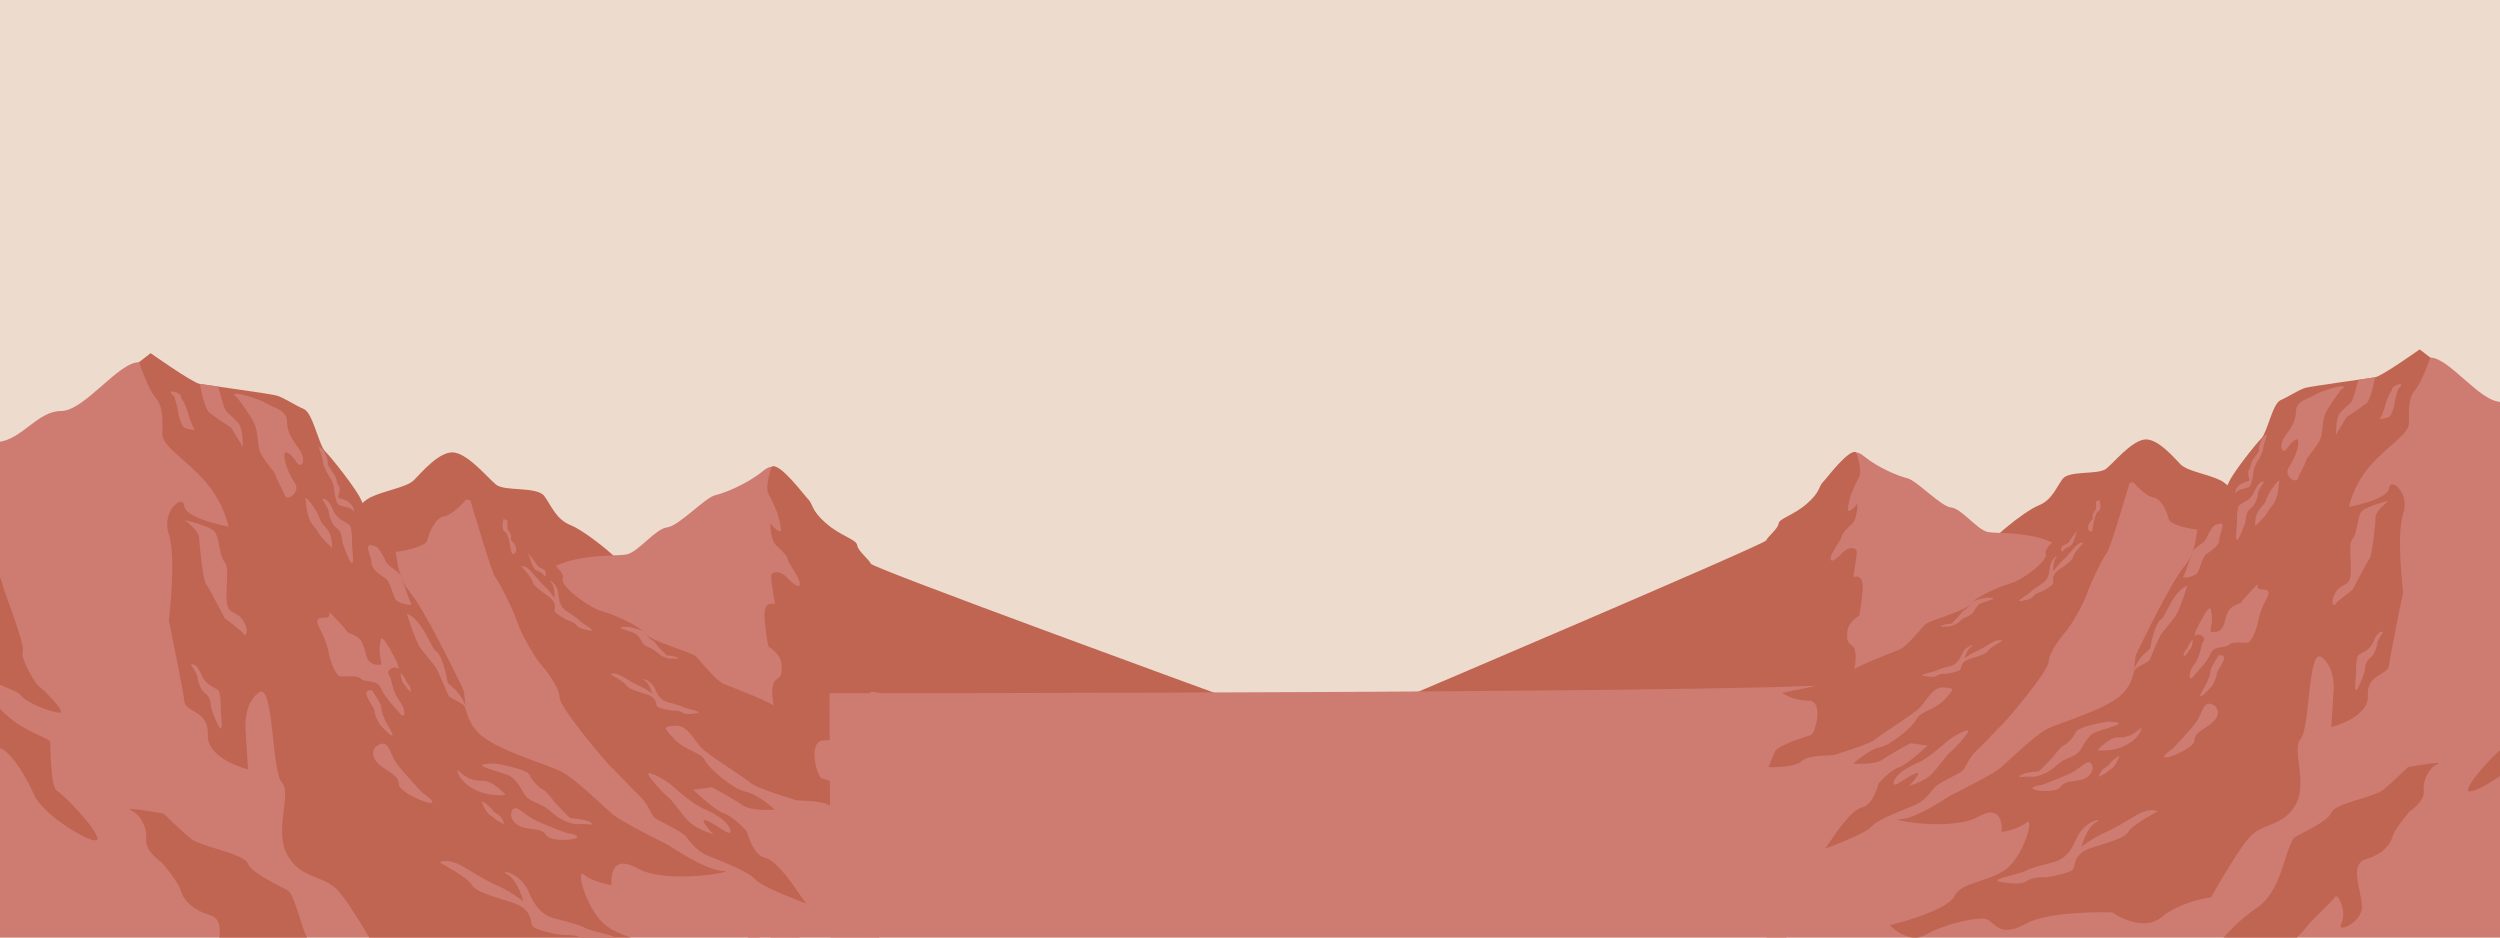 <svg width="1600" height="600" fill="none" xmlns="http://www.w3.org/2000/svg" viewBox="0 0 1600 600"><path d="M1788.76-88.69H-197.518v709.87H1788.76V-88.69z" fill="#EDDCCE"/><path fill-rule="evenodd" clip-rule="evenodd" d="M205.836 353.96s21.459-30.82 30.85-35.47c9.39-4.65 23.481-6.51 28.171-11.15 4.7-4.65 16.901-19.52 26.291-17.66 9.39 1.86 20.661 15.8 26.291 20.45 5.63 4.65 26.291.93 30.992 7.43 4.69 6.51 7.51 14.87 16.9 18.59 9.391 3.72 39.442 26.95 39.442 35.31 0 8.36-190.628 33.46-198.937-17.5z" fill="#C16553"/><path fill-rule="evenodd" clip-rule="evenodd" d="M263.826 407.11s66.501-20.9 81.461-37.35c14.96-16.45 48.438-13.33 55.918-14.98 7.48-1.64 18.275-16.44 25.755-17.27 7.48-.82 24.098-18.91 30.739-20.56 6.651-1.64 20.772-7.4 30.749-15.62 9.967-8.22 13.292 4.11 22.43 16.44 9.138 12.33 31.577 26.31 34.064 34.53 2.497 8.22 17.447 18.91 17.447 18.91l.657 140.6-299.22-104.7z" fill="#CE7C72"/><path fill-rule="evenodd" clip-rule="evenodd" d="M493.876 298.7s-4.559 12.8-2.052 17.32 5.843 12.74 5.843 12.74 2.506 8.63 2.092 10.69c-.414 2.06-5.014-2.06-6.267-4.11-1.253-2.05 0 8.22 1.668 11.51 1.668 3.29 7.935 6.99 8.774 10.69.839 3.7 7.52 11.51 7.934 15.62.415 4.11-4.174.82-8.349-3.7-4.175-4.52-10.027-4.11-10.027-.41s2.507 17.67 2.507 17.67-7.521-3.29-6.682 8.63c.839 11.92 2.507 18.49 2.507 18.49s7.935 4.52 8.349 11.51c.415 6.99-.414 7.4-3.76 9.86-3.346 2.47-3.143 17.87 3.022 25.99 6.166 8.12 63.884 20.45 63.884 20.45l-.122-25.89s-4.973-7.4-6.226-11.51c-1.254-4.11 10.785 1.44 10.785 1.44l211.845-1.43s-220.973-80.57-222.226-83.44c-1.253-2.88-8.359-8.22-8.774-11.92-.414-3.7-10.745-5.88-20.105-14.11-9.37-8.23-8.299-12.31-11.018-14.98-2.668-2.67-18.538-24.24-23.602-21.11zM67.102 364.23s-17.618 4.93-32.578-11.51c-14.96-16.45-49.136-28.48-56.606-30.13-7.48-1.64-39.391-12.21-46.871-13.03-7.48-.82-18.64-11.07-25.29-12.72-6.652-1.64-28.384-10.43-38.351-18.65-9.966-8.22-18.892 4.11-32.406 17.27-13.515 13.16-44.041 26.31-46.528 34.53-2.496 8.22-19.943-1.64-19.943-1.64l-.657 140.6 299.23-104.72z" fill="#C16553"/><path fill-rule="evenodd" clip-rule="evenodd" d="M-231.856 391.34s23.269-9.87 39.886-4.93c16.618 4.93 21.611-8.22 21.611-8.22s31.578-1.64 34.904-9.87c3.325-8.22 14.96-16.45 23.269-16.45 8.308 0 36.56-11.51 46.537-11.51 9.977 0 19.944-13.16 29.92-13.16 9.977 0 19.943-42.76 34.903-44.41 14.96-1.64 24.927-19.74 39.887-19.74s36.56-31.25 49.863-31.25c13.292 0 24.927 3.29 28.252 11.51 3.326 8.22 36.561 11.51 53.189 14.8 16.618 3.29 24.927 9.87 26.595 23.03 1.657 13.16 15.778 24.64 19.104 29.58 3.325 4.93 7.48 6.58 8.309 12.33.829 5.76 7.48 10.69 11.634 14.8 4.155 4.11 7.48 9.87 9.967 13.98 2.496 4.11 26.584-1.64 27.423-5.76.829-4.11 4.983-14.8 10.805-15.62 5.813-.82 14.122-10.69 14.122-10.69s14.121.82 16.617 11.51c2.497 10.69 21.601 11.51 22.43 19.73.829 8.22 19.114 18.91 20.772 23.84 1.658 4.93 3.326 10.69 14.96 16.44 11.635 5.76 43.202 18.09 49.853 22.2 6.651 4.11 15.789 11.51 19.944 11.51 4.154 0 16.617 15.62 16.617 15.62s35.732 13.16 39.887 20.56c4.154 7.4 63.984 7.4 63.984 7.4l-.829 185.82h-794.334l-.081-263.05z" fill="#CE7C72"/><path fill-rule="evenodd" clip-rule="evenodd" d="M88.915 231.81l7.51-5.8s26.585 18.91 31.568 19.73c4.983.82 44.435 6.17 49.004 7.4 4.569 1.23 11.625 6.17 17.447 8.63 5.812 2.47 9.552 23.02 13.706 27.13 4.155 4.11 20.348 24.66 22.845 30.82 2.486 6.17 15.364 25.48 19.518 25.89 4.155.41 1.274 21.03 11.241 32.54 9.966 11.51 30.738 55.09 34.064 61.67 3.325 6.58-.829 17.27 9.966 28.78 10.806 11.51 44.87 20.56 54.008 25.49 9.138 4.93 26.584 22.2 32.407 27.13 5.812 4.93 35.732 19.73 35.732 19.73s24.097 16.44 34.893 16.44c10.805 0-35.732 9.05-54.837-1.64-19.114-10.69-16.617 10.69-16.617 10.69s-11.635-1.64-17.447-6.58c-5.812-4.93.829 20.56 12.463 31.24 11.635 10.69 33.236 9.87 38.219 20.56 4.983 10.69 45.699 20.56 45.699 20.56s-13.292 13.98-25.756 6.58c-12.463-7.4-38.218-13.16-43.202-10.69-4.983 2.47-9.137 13.16-26.584 3.29-17.446-9.87-61.487-8.22-61.487-8.22s-20.773 14.8-34.894 3.29c-14.121-11.51-34.893-13.98-34.893-13.98s-19.114-34.53-28.252-43.58c-9.138-9.04-23.269-6.58-31.578-22.2-8.308-15.62 3.326-38.64-3.325-46.04-6.651-7.4-5.044-64.12-14.566-57.55-9.522 6.57-8.693 22.19-8.693 22.19l1.658 27.13s-26.584-6.58-25.756-22.2c.829-15.62-14.121-13.98-14.96-21.38-.828-7.4-9.966-51.8-9.966-51.8s4.983-40.29 0-55.09c-4.983-14.8 9.138-26.31 9.966-18.09.829 8.22 28.253 13.16 28.253 13.16s-2.497-13.98-14.121-27.96c-11.635-13.98-28.253-23.02-28.253-31.24 0-8.22.829-17.27-4.154-23.02-4.993-5.76-10.826-23.01-10.826-23.01z" fill="#C16553"/><path fill-rule="evenodd" clip-rule="evenodd" d="M301.013 320.15s10.968-.44 14.293 1.62c3.326 2.06 7.056 10.27 7.056 10.27l10.795 5.75s6.227 8.22 10.381 13.15c4.155 4.93 18.629 14.72 16.608 19.32-2.022 4.59 17.032 18.91 25.331 20.96 8.309 2.05 26.22 10.91 28.242 14.8 2.021 3.89 29.071 11.51 31.567 13.97 2.497 2.47 12.878 15.62 17.861 17.67 4.984 2.06 30.315 11.51 35.722 16.03 5.398 4.52 26.17 10.27 26.17 10.27l21.177 4.3s-7.47 5.56-18.68 5.56-4.569 23.43-1.658 24.25c2.911.82 23.673 7.4 25.331 11.51 1.658 4.11 4.569 11.1 4.569 11.1s-17.861.82-23.259-4.11c-5.398-4.93-21.176-3.7-23.259-4.52-2.072-.82-24.916-7.4-29.07-11.1-4.155-3.7-26.999-17.67-31.568-22.61-4.569-4.93-9.057-14.69-16.537-13.87-7.48.82-7.975.31-.91 8.12 7.056 7.81 17.447 8.63 19.934 13.97 2.496 5.34 18.689 18.91 26.169 20.14 7.48 1.23 18.69 11.51 18.69 11.51s-14.95 1.23-20.762-2.88c-5.812-4.11-19.518-11.51-19.518-11.51l-12.049 1.64s13.706 13.15 19.933 15.21c6.226 2.06 14.535 11.51 14.535 11.51s3.74 15.21 11.635 16.85c7.894 1.64 20.347 20.96 20.347 20.96l5.813 8.22s-28.243-10.27-32.811-15.62c-4.569-5.34-24.088-12.33-30.739-15.21-6.641-2.88-10.381-8.22-13.292-11.92-2.911-3.7-18.276-10.27-20.348-12.33-2.072-2.06-4.154-9.04-9.552-13.97-5.398-4.93-16.193-16.85-18.275-18.49-2.073-1.64-32.811-37.81-32.811-44.39 0-6.58-9.553-18.49-12.464-21.78-2.911-3.29-11.624-17.67-14.535-26.3-2.911-8.63-12.049-26.71-14.121-28.77-2.062-2.04-15.941-49.28-15.941-49.28zM-35.738 327.2s6.318 9.77 10.058 17.99c3.74 8.22 17.032 10.27 19.519 13.15 2.496 2.88 7.48 12.74 7.894 16.03.414 3.29 14.535 38.22 12.878 42.74-1.658 4.52 8.308 20.96 10.38 22.19 2.073 1.23 17.862 16.85 13.293 16.85-4.569 0-21.187-6.16-24.502-10.69-3.326-4.52-19.104-7.4-19.519-11.51-.414-4.11-3.325-9.86-3.325-9.86s-3.326 16.03 9.552 30c12.877 13.97 31.153 18.08 31.567 20.55.415 2.47 0 29.18 4.57 31.65 4.568 2.47 25.714 24.78 25.714 30.54 0 5.76-34.024-14.1-40.25-27.66-6.227-13.56-13.707-25.48-20.348-29.59-6.641-4.11-22.844-8.63-25.33-17.26-2.497-8.63-9.553-23.43-12.464-28.77-2.911-5.34-8.309-23.43-7.895-26.3.415-2.88 2.073-23.02-2.496-26.71-4.57-3.7-.415-8.22 0-16.03.414-7.81.414-18.49-1.658-21.78-2.072-3.29-2.588-8.95-2.588-8.95s6.247-7.81 14.95-6.58zM104.735 520.69s10.795 10.69 17.446 16.03c6.641 5.34 34.054 9.45 36.551 16.03 2.497 6.58 23.673 15.62 26.17 17.67 2.497 2.06 6.641 16.03 7.48 18.49.829 2.47 6.226 23.02 19.104 31.24 12.878 8.22 24.088 21.78 24.088 21.78l17.032 12.49h-52.33s-17.446-12.08-22.844-19.47c-5.398-7.4-19.104-18.91-21.177-22.6-2.072-3.7-8.723 10.69-4.568 18.49 4.154 7.81-14.536-.41-14.536-11.51s9.552-30-2.911-33.7c-12.463-3.7-17.447-11.1-18.69-16.03-1.243-4.93-12.049-17.67-12.049-17.67s-10.795-6.99-9.966-14.38c.829-7.39-3.326-16.03-9.552-18.91-6.247-2.88 20.752 2.05 20.752 2.05z" fill="#C16553"/><path fill-rule="evenodd" clip-rule="evenodd" d="M449.451 565.9s17.032-2.47 18.275 0c1.244 2.47 14.121 6.99 21.187 9.04 7.055 2.05 16.193 13.56 16.193 13.56s7.48 15.21 13.707 18.49c6.226 3.29 14.535 17.26 17.032 20.14 2.496 2.88 22.015 13.97 22.015 13.97s-2.072 4.93-24.502-3.7c-22.43-8.63-30.739-16.44-32.811-21.78-2.082-5.34-10.795-25.89-14.95-23.84-4.154 2.05 3.74 13.15 3.74 13.15s-8.308 2.88-12.463-9.04c-4.154-11.92-10.381-18.91-15.364-18.91-4.983 0-22.43-2.05-24.917-4.93-2.486-2.88-23.673-5.34-23.673-5.34s-14.97-6.15 36.531-.81zM127.993 245.74s2.497 15.21 5.812 18.08c3.326 2.88 14.121 9.86 14.121 9.86l7.48 12.33s.213-11.18-2.486-14.68c-2.699-3.49-7.056-6.78-8.299-8.22-1.243-1.44-5.024-15.7-5.024-15.7l-11.604-1.67zM111.618 253.88s2.487 8.42 2.487 10.27c0 1.85 2.072 7.6 3.315 9.04 1.243 1.44 7.268 2.05 7.268 2.05s-2.285-3.08-4.357-10.89c-2.072-7.8-4.356-8.21-4.569-10.68-.192-2.46-10.785-5.74-4.144.21zM118.451 332.95s9.097 6.89 9.097 11.39c0 4.5 2.406 27.01 4.286 29.4 1.87 2.38 12.039 21.98 12.039 21.98s10.967 7.94 12.039 10.06c1.071 2.12 4.013-1.32-.263-8.47-4.286-7.15-10.705-2.91-10.705-14.83s1.608-19.86-1.334-23.04c-2.941-3.18-3.214-13.77-5.62-18.27-2.416-4.52-19.539-8.22-19.539-8.22zM260.298 392.7s5.57 17.13 8.097 20.99c2.527 3.86 9.259 11.32 10.765 13.82 1.496 2.5 6.61 14.64 7.722 17.3s10.503 4.82 10.988 8.63c.475 3.81 1.799-.52-3.002-7.66-4.802-7.14-8.622-7.13-8.825-10.82-.202-3.7-3.942-16.84-7.004-18.25-3.073-1.42-8.542-20.3-18.741-24.01zM204.006 286.17s2.568 6.9 2.76 9.42c.192 2.52 2.607 7.4 3.74 8.84 1.132 1.44 2.981 5.6 3.133 7.62.152 2.02 1.152 8.52 2.578 10.45 1.425 1.92 8.43 1.91 9.623 4.22 1.202 2.32 1.122-2.11-2.174-5.03-3.295-2.92-8.076-1.93-7.116-4.41.961-2.48 1.122-5.4.152-6.46-.981-1.07-.738-.68-1.415-4.06-.678-3.38-6.197-8.67-5.54-10.11.678-1.44-2.587-10.69-5.741-10.48zM322.362 332.04s-2.103 6.62.667 8.08c2.78 1.47 3.477 10.41 4.316 13.29.829 2.88 4.367-.2 2.507-3.99-1.87-3.79-3.599-3.65-2.8-5.23.798-1.58-2.285-5.54-2.285-5.54l-.08-5.37-2.325-1.24zM336.907 352.6c.748-.23 2.073 4 2.8 6.46.728 2.46 2.072 4.41 2.588 5.23.515.82 4.872 1.85 5.802 4 .93 2.15 2.456-2.78-.637-4.11-3.093-1.33-3.477-1.97-4.356-3.47-.88-1.51-6.197-8.11-6.197-8.11zM388.822 602.07s-10.795 2.06-14.949-.82c-4.155-2.88-8.309-2.88-12.878-2.88-4.569 0-17.861-3.29-19.933-5.34-2.072-2.06.829-11.1-13.707-15.62-14.535-4.52-23.259-6.99-25.745-11.51-2.497-4.52-20.348-13.97-20.348-13.97s4.984-3.29 15.365 2.88c10.381 6.16 14.949 9.04 22.429 12.33 7.48 3.29 15.991 9.78 15.991 9.78s-3.527-13.48-10.178-17.18c-6.641-3.7 8.308-1.64 13.706 11.51s12.463 15.21 14.536 16.03c2.072.82 18.689 4.52 21.186 6.58 2.477 2.04 31.79 6.9 14.525 8.21zM316.55 488.63s20.762 3.29 22.429 7.4c1.658 4.11 6.641 8.63 8.724 9.45 2.072.82 7.48 8.22 7.48 8.22l9.552 9.86s11.291.79 13.575 3.05c2.284 2.26-3.942.21-7.884.82-3.942.62-11.625-3.08-14.111-4.93-2.487-1.85-5.398-5.13-9.754-7.19-4.357-2.05-8.097-3.29-10.169-5.96-2.072-2.67-4.771-9.45-9.755-12.53-4.983-3.06-30.718-7.79-10.087-8.19zM135.493 454.12c-.626-1.03 0-7.6-3.942-10.27s-5.185-9.65-5.185-10.88c0-1.23-4.155-7.6-4.155-7.6s3.114-2.05 6.641 6.37c3.528 8.42 10.381 8.01 11.412 11.09 1.042 3.08 1.042 8.42 1.042 11.71-.011 3.28 3.315 24.84-5.813-.42zM238.06 441.78s5.974 8.44 5.974 11.31c0 2.88 1.658 5.75 2.285 7.6.626 1.85 5.599 9.04 4.771 9.86-.829.82-4.357-3.08-6.641-5.34-2.285-2.26-4.771-7.8-4.771-10.27-.011-2.46-10.594-14.17-1.618-13.16zM401.286 401.11s10.916 1.73 11.786 3.89c.869 2.16 3.487 4.54 4.579 4.97 1.091.43 3.932 4.32 3.932 4.32l5.024 5.18s5.933.41 7.136 1.6c1.203 1.19-2.072.11-4.145.43-2.072.32-6.105-1.62-7.419-2.59-1.304-.97-2.83-2.7-5.125-3.78-2.294-1.08-4.255-1.73-5.347-3.13-1.092-1.4-2.507-4.96-5.125-6.58s-16.142-4.1-5.296-4.31zM444.458 456.61s-5.398 1.03-7.48-.41c-2.073-1.44-4.155-1.44-6.439-1.44-2.285 0-8.926-1.64-9.967-2.67-1.041-1.03.415-5.55-6.853-7.81s-11.625-3.49-12.878-5.75c-1.243-2.26-10.179-6.99-10.179-6.99s2.497-1.64 7.682 1.44c5.196 3.08 7.48 4.52 11.21 6.16 3.74 1.64 7.996 4.89 7.996 4.89s-1.769-6.74-5.085-8.59c-3.325-1.85 4.155-.82 6.854 5.75 2.699 6.58 6.226 7.6 7.267 8.01 1.042.41 9.34 2.26 10.594 3.29 1.253 1.04 15.91 3.47 7.278 4.12z" fill="#CE7C72"/><path fill-rule="evenodd" clip-rule="evenodd" d="M376.167 403.23s-5.448-.76-6.934-2.78c-1.496-2.03-3.457-2.69-5.62-3.42-2.163-.73-7.915-4.42-8.562-5.72-.647-1.31 2.214-5.12-3.932-9.58-6.135-4.47-9.855-7.03-10.3-9.57-.445-2.54-7.338-9.87-7.338-9.87s2.891-.76 6.802 3.82c3.902 4.58 5.59 6.67 8.592 9.43 3.002 2.75 5.964 7.19 5.964 7.19s.536-6.94-2.001-9.76c-2.537-2.82 4.194.55 4.599 7.64.404 7.09 3.406 9.19 4.255 9.91.849.72 8.107 5.13 8.946 6.5.839 1.36 13.909 8.35 5.529 6.21zM219.512 348.28c-.627-1.03 0-7.6-3.942-10.27s-5.186-9.65-5.186-10.89c0-1.23-4.154-7.6-4.154-7.6s3.113-2.05 6.641 6.37 10.381 8.01 11.412 11.09c1.041 3.08 1.041 8.42 1.041 11.71 0 3.28 3.326 24.85-5.812-.41zM152.313 255.05s7.248 9.59 10.149 15.34c2.911 5.75 2.072 12.74 3.74 18.08 1.658 5.34 9.966 13.56 10.381 16.03.414 2.47 4.569 9.04 5.812 12.74 1.243 3.7 10.381-2.06 6.227-8.22-4.155-6.17-6.641-13.15-6.641-17.67 0-4.52 4.983 0 7.894 4.52 2.911 4.52 6.641-.82 1.658-8.22-4.984-7.4-7.672-10.72-7.895-18.08-.222-7.36-8.713-8.51-13.292-11.45-4.559-2.93-27.817-10.29-18.033-3.07zM195.879 321.24s-.414 1.64 1.243 8.21c1.658 6.57 4.569 7.39 6.429 11.09 1.87 3.7 8.926 10.06 8.926 10.06s.414-5.96-2.072-10.27c-2.487-4.31-4.569-4.31-6.015-9.04-1.455-4.71-11.21-18.06-8.511-10.05zM241.537 350.41s3.114 3.49 4.984 8.21c1.87 4.72 8.501 6.45 10.037 10.17 1.536 3.72 5.115 15.29 6.56 17.35 1.456 2.05-7.884.21-9.754-2.26-1.87-2.46-3.528-11.3-6.227-13.35-2.699-2.05-9.34-5.75-9.34-10.27.011-4.51-7.045-15.4 3.74-9.85zM203.996 401.09s4.983 8.63 6.227 16.03c1.243 7.4 4.983 14.8 7.055 15.62 2.072.82 10.795-1.23 13.707 1.64 2.911 2.88 10.381 0 12.877 6.16 2.497 6.16 9.967 13.15 12.464 16.44 2.496 3.29 4.154-2.05-.829-8.63-4.984-6.58-4.407-13.75-6.692-16.62-2.284-2.88 4.155-5.75 5.398-4.11 1.243 1.64 1.455-1.23-1.87-7.19-3.326-5.96-4.771-9.04-6.853-11.09-2.073-2.05-1.87.82-2.487 5.75-.627 4.93 2.699 10.68-.202 10.47-2.901-.2-5.812-.41-7.682-4.11s-1.041-5.55-3.528-10.47c-2.487-4.93-9.34-5.55-9.542-6.78-.212-1.23-7.884-8.83-10.169-11.5-2.284-2.67.415 1.85-2.486 2.46-2.922.63-8.521-1.01-5.388 5.93zM323.615 508.77s-8.309-9.45-14.535-9.04c-6.227.41-11.635-2.47-15.365-6.16-3.74-3.71 2.901 17.26 29.9 15.2zM362.238 533.02s-15.364-5.75-20.762-8.63c-5.398-2.88-9.966-8.22-12.463-6.99-2.487 1.23-3.326 6.99 2.497 10.69 5.812 3.7 14.535.82 18.275 6.58 3.73 5.75 33.215 1.64 12.453-1.65zM456.516 533.84s-10.795-2.88-16.193-8.63c-5.398-5.75-10.381-13.56-13.292-15.62-2.911-2.06-10.795-11.1-12.049-13.97-1.243-2.88 10.381 2.88 15.365 7.4 4.983 4.52 14.535 12.33 19.518 14.39 4.984 2.06 15.779 7.4 17.447 13.56 1.658 6.16-8.309-3.29-14.95-5.75-6.641-2.48 4.154 8.62 4.154 8.62zM256.558 431.7s-.162.63.475 3.15 1.749 2.83 2.467 4.25c.717 1.42 3.416 3.85 3.416 3.85s.162-2.28-.798-3.93c-.951-1.65-1.749-1.65-2.305-3.46s-4.286-6.92-3.255-3.86zM308.827 514.29s.111 1.03 2.204 4.43c2.092 3.4 3.709 3.24 5.347 4.96 1.647 1.71 6.398 3.83 6.398 3.83s-.94-3.5-3.012-5.43c-2.072-1.93-3.113-1.48-4.751-3.87-1.627-2.38-9.077-7.92-6.186-3.92zM270.366 507.42s-12.656-13.33-16.446-18.72c-3.791-5.39-4.771-12.35-8.481-12.72-3.709-.37-9.047 3.91-5.428 10.21 3.619 6.3 15.516 8.79 15.253 15.63-.263 6.84 35.652 19.91 15.102 5.6z" fill="#CE7C72"/><path fill-rule="evenodd" clip-rule="evenodd" d="M1449.32 339.69s-19.46-27.97-27.99-32.18c-8.52-4.22-21.29-5.9-25.56-10.12-4.25-4.22-15.33-17.71-23.85-16.02-8.53 1.69-18.74 14.33-23.86 18.55-5.11 4.22-23.85.84-28.12 6.74-4.26 5.9-6.81 13.49-15.33 16.86-8.53 3.37-35.79 24.45-35.79 32.04 0 7.6 172.96 30.36 180.5-15.87z" fill="#C16553"/><path fill-rule="evenodd" clip-rule="evenodd" d="M1396.7 387.91s-60.33-18.97-73.91-33.89c-13.57-14.92-43.95-12.1-50.73-13.59-6.78-1.49-16.59-14.92-23.37-15.67-6.78-.75-21.87-17.16-27.89-18.65-6.04-1.49-18.85-6.71-27.9-14.17-9.05-7.46-12.06 3.73-20.36 14.92-8.29 11.19-28.64 23.87-30.91 31.33-2.26 7.46-15.83 17.16-15.83 17.16l-.59 127.57 271.49-95.01z" fill="#CE7C72"/><path fill-rule="evenodd" clip-rule="evenodd" d="M1187.98 289.55s4.13 11.61 1.86 15.71c-2.28 4.1-5.31 11.56-5.31 11.56s-2.27 7.83-1.89 9.7c.39 1.86 4.55-1.86 5.68-3.73 1.13-1.86 0 7.46-1.51 10.44-1.52 2.98-7.2 6.34-7.96 9.69-.76 3.36-6.82 10.44-7.2 14.17-.38 3.73 3.79.75 7.59-3.36 3.79-4.1 9.09-3.73 9.09-.37s-2.27 16.03-2.27 16.03 6.82-2.98 6.06 7.83c-.76 10.81-2.27 16.78-2.27 16.78s-7.2 4.1-7.58 10.44c-.38 6.34.38 6.71 3.4 8.95 3.04 2.24 2.85 16.22-2.75 23.58-5.59 7.37-57.96 18.55-57.96 18.55l-5.19-13s-17.81 4.33-16.68.6c1.14-3.73-30-1.02-30-1.02l-180.278 6.94S1129.2 348.5 1130.34 345.89c1.13-2.61 7.58-7.46 7.96-10.81.38-3.36 9.74-5.33 18.24-12.8 8.5-7.47 7.53-11.17 10-13.59 2.46-2.41 16.85-21.98 21.44-19.14zM1575.19 349.01s15.98 4.48 29.56-10.45c13.57-14.92 44.57-25.84 51.35-27.33 6.79-1.49 35.75-11.08 42.53-11.82 6.78-.75 16.91-10.04 22.94-11.54 6.04-1.49 25.75-9.46 34.8-16.92 9.04-7.46 17.13 3.73 29.4 15.67 12.26 11.94 39.96 23.87 42.22 31.33 2.27 7.46 18.1-1.49 18.1-1.49l.59 127.57-271.49-95.02z" fill="#C16553"/><path fill-rule="evenodd" clip-rule="evenodd" d="M1846.43 373.61s-21.12-8.95-36.19-4.48c-15.08 4.48-19.6-7.46-19.6-7.46s-28.64-1.49-31.67-8.95c-3.01-7.46-13.57-14.92-21.11-14.92-7.54 0-33.18-10.45-42.22-10.45-9.05 0-18.1-11.94-27.14-11.94-9.05 0-18.1-38.8-31.67-40.29-13.58-1.49-22.62-17.91-36.19-17.91-13.57 0-33.17-28.35-45.23-28.35-12.06 0-22.62 2.98-25.64 10.45-3.01 7.46-33.17 10.45-48.25 13.43-15.08 2.98-22.62 8.95-24.13 20.89-1.51 11.94-14.32 22.36-17.34 26.84-3.01 4.48-6.78 5.97-7.54 11.19-.75 5.22-6.78 9.7-10.55 13.43-3.77 3.73-6.78 8.95-9.05 12.68-2.26 3.73-24.11-1.49-24.87-5.22-.76-3.73-4.52-13.43-9.81-14.17-5.27-.75-12.81-9.7-12.81-9.7s-12.82.75-15.09 10.44c-2.26 9.7-19.59 10.44-20.35 17.9-.76 7.46-17.34 17.16-18.84 21.63-1.51 4.48-3.02 9.7-13.57 14.92-10.55 5.22-39.2 16.41-45.23 20.14-6.04 3.73-14.33 10.44-18.1 10.44-3.77 0-15.08 14.17-15.08 14.17s-32.41 11.94-36.18 18.65c-3.78 6.71-652.098 6.71-652.098 6.71l.758 168.6h1314.74l.05-238.67z" fill="#CE7C72"/><path fill-rule="evenodd" clip-rule="evenodd" d="M1555.4 228.86l-6.82-5.26s-24.11 17.15-28.63 17.9-40.32 5.59-44.47 6.71c-4.14 1.12-10.55 5.59-15.83 7.83-5.27 2.24-8.66 20.88-12.43 24.61-3.77 3.73-18.47 22.37-20.72 27.97-2.26 5.59-13.94 23.12-17.71 23.49-3.77.37-1.15 19.08-10.2 29.53-9.05 10.44-27.89 49.98-30.91 55.95-3.01 5.97.76 15.67-9.05 26.11-9.8 10.44-40.7 18.65-49 23.13-8.29 4.48-24.13 20.14-29.4 24.62-5.28 4.48-32.42 17.9-32.42 17.9s-21.87 14.92-31.66 14.92c-9.81 0 32.42 8.21 49.75-1.49 17.34-9.7 15.08 9.7 15.08 9.7s10.56-1.49 15.83-5.97c5.28-4.48-.76 18.65-11.31 28.35-10.55 9.7-30.15 8.95-34.68 18.65-4.53 9.7-41.46 18.65-41.46 18.65s12.06 12.68 23.37 5.97 34.68-11.94 39.2-9.7c4.51 2.24 8.28 11.94 24.12 2.98 15.83-8.95 55.79-7.46 55.79-7.46s18.84 13.43 31.66 2.98c12.82-10.44 31.66-12.68 31.66-12.68s17.33-31.33 25.63-39.54c8.29-8.21 21.11-5.97 28.65-20.14 7.54-14.17-3.01-35.06 3.01-41.78 6.04-6.71 4.58-58.17 13.22-52.21 8.64 5.96 7.89 20.14 7.89 20.14l-1.51 24.62s24.13-5.97 23.37-20.14c-.76-14.17 12.82-12.68 13.57-19.4.75-6.71 9.04-47 9.04-47s-4.52-36.55 0-49.98-8.29-23.87-9.04-16.41c-.76 7.46-25.64 11.94-25.64 11.94s2.27-12.68 12.82-25.36 25.63-20.89 25.63-28.35c0-7.46-.76-15.67 3.77-20.89 4.54-5.23 9.83-20.89 9.83-20.89z" fill="#C16553"/><path fill-rule="evenodd" clip-rule="evenodd" d="M1362.97 309.02s-9.96-.4-12.97 1.47c-3.01 1.86-6.41 9.32-6.41 9.32l-9.79 5.22s-5.65 7.46-9.42 11.93c-3.77 4.47-16.9 13.36-15.07 17.53 1.83 4.17-15.45 17.15-22.99 19.02-7.54 1.86-23.78 9.9-25.62 13.42-1.84 3.53-26.39 10.44-28.64 12.68-2.26 2.24-11.69 14.17-16.2 16.03-4.52 1.86-27.51 10.44-32.41 14.54-4.9 4.1-23.74 9.32-23.74 9.32l-19.22 3.9s6.77 5.05 16.95 5.05 4.15 21.25 1.51 22c-2.64.75-21.48 6.71-22.99 10.44-1.5 3.73-4.14 10.07-4.14 10.07s16.2.75 21.1-3.73c4.91-4.47 19.22-3.36 21.11-4.1 1.88-.75 22.61-6.71 26.38-10.07 3.77-3.36 24.49-16.03 28.64-20.51 4.14-4.47 8.22-13.33 15-12.59 6.78.75 7.24.28.83 7.37s-15.83 7.83-18.09 12.68-16.96 17.15-23.74 18.27c-6.78 1.12-16.96 10.44-16.96 10.44s13.56 1.12 18.84-2.61c5.28-3.73 17.71-10.44 17.71-10.44l10.93 1.49s-12.44 11.93-18.09 13.8c-5.65 1.86-13.19 10.44-13.19 10.44s-3.39 13.8-10.55 15.29c-7.16 1.49-18.47 19.02-18.47 19.02l-5.28 7.46s25.63-9.32 29.77-14.17c4.15-4.85 21.86-11.19 27.89-13.8 6.03-2.61 9.42-7.46 12.06-10.81 2.64-3.36 16.58-9.32 18.47-11.19 1.88-1.87 3.77-8.2 8.66-12.68 4.9-4.48 14.7-15.29 16.58-16.78 1.88-1.49 29.77-34.31 29.77-40.27 0-5.97 8.66-16.78 11.3-19.76 2.64-2.98 10.55-16.03 13.19-23.86 2.64-7.83 10.92-24.24 12.81-26.1 1.89-1.88 14.48-44.73 14.48-44.73zM1668.49 315.41s-5.73 8.87-9.13 16.33c-3.4 7.46-15.45 9.32-17.71 11.93-2.26 2.61-6.78 11.56-7.16 14.54-.37 2.98-13.19 34.68-11.68 38.78 1.5 4.1-7.54 19.02-9.42 20.14-1.88 1.12-16.21 15.29-12.06 15.29 4.14 0 19.21-5.59 22.23-9.69 3.01-4.1 17.33-6.71 17.71-10.44.37-3.73 3.01-8.95 3.01-8.95s3.01 14.54-8.66 27.22c-11.69 12.68-28.27 16.41-28.64 18.64-.37 2.24 0 26.47-4.14 28.71-4.15 2.24-23.34 22.48-23.34 27.7 0 5.22 30.87-12.79 36.52-25.09 5.65-12.31 12.43-23.12 18.46-26.85 6.03-3.73 20.73-7.83 22.99-15.66 2.26-7.83 8.66-21.25 11.3-26.1 2.64-4.85 7.54-21.25 7.16-23.87-.38-2.61-1.88-20.88 2.26-24.24 4.15-3.36.37-7.46 0-14.54-.37-7.09-.37-16.78 1.51-19.76 1.88-2.98 2.34-8.12 2.34-8.12s-5.65-7.09-13.55-5.97zM1541.04 490.96s-9.79 9.7-15.82 14.54c-6.03 4.85-30.91 8.58-33.16 14.54-2.26 5.97-21.48 14.17-23.74 16.03-2.27 1.86-6.03 14.54-6.79 16.78-.75 2.24-5.65 20.88-17.33 28.34-11.69 7.46-21.86 19.76-21.86 19.76l-15.44 11.33h47.48s15.83-10.96 20.72-17.67c4.9-6.71 17.33-17.15 19.21-20.51 1.88-3.36 7.92 9.69 4.15 16.78-3.77 7.08 13.19-.37 13.19-10.44s-8.66-27.22 2.64-30.58c11.3-3.36 15.83-10.07 16.96-14.54 1.13-4.47 10.93-16.03 10.93-16.03s9.79-6.34 9.04-13.05c-.74-6.71 3.02-14.54 8.67-17.15 5.65-2.6-18.85 1.87-18.85 1.87z" fill="#C16553"/><path fill-rule="evenodd" clip-rule="evenodd" d="M1228.29 531.98s-15.45-2.24-16.58 0c-1.13 2.24-12.81 6.34-19.21 8.2-6.41 1.86-14.7 12.31-14.7 12.31s-6.78 13.8-12.43 16.78c-5.65 2.98-13.19 15.66-15.45 18.27-2.26 2.61-19.97 12.68-19.97 12.68s1.88 4.47 22.23-3.36c20.34-7.83 27.88-14.92 29.76-19.76 1.88-4.85 9.8-23.49 13.57-21.63 3.77 1.86-3.4 11.93-3.4 11.93s7.54 2.61 11.3-8.2c3.77-10.81 9.42-17.15 13.94-17.15s20.35-1.86 22.61-4.48c2.27-2.61 21.48-4.85 21.48-4.85s13.57-5.59-33.15-.74zM1519.95 241.5s-2.27 13.8-5.28 16.41c-3.01 2.61-12.81 8.95-12.81 8.95l-6.79 11.19s-.19-10.15 2.26-13.31c2.44-3.17 6.4-6.15 7.53-7.45 1.13-1.3 4.56-14.25 4.56-14.25l10.53-1.54zM1534.8 248.89s-2.27 7.64-2.27 9.32c0 1.68-1.88 6.89-3.01 8.2-1.13 1.3-6.59 1.86-6.59 1.86s2.07-2.8 3.95-9.88c1.88-7.08 3.96-7.45 4.15-9.69.19-2.23 9.79-5.21 3.77.19zM1528.61 320.62s-8.26 6.25-8.26 10.33-2.18 24.51-3.88 26.67c-1.7 2.16-10.93 19.94-10.93 19.94s-9.95 7.21-10.92 9.13c-.97 1.92-3.64-1.2.24-7.69s9.71-2.64 9.71-13.45c0-10.81-1.45-18.02 1.22-20.9 2.67-2.88 2.91-12.49 5.09-16.58 2.19-4.08 17.73-7.45 17.73-7.45zM1399.92 374.84s-5.06 15.54-7.34 19.04c-2.29 3.5-8.4 10.27-9.77 12.54-1.36 2.27-5.99 13.28-7 15.69-1.01 2.41-9.53 4.37-9.97 7.83-.43 3.45-1.64-.47 2.72-6.95s7.82-6.47 8.01-9.82c.18-3.35 3.56-15.28 6.34-16.56 2.78-1.28 7.75-18.41 17.01-21.77zM1450.98 278.19s-2.33 6.26-2.51 8.55c-.17 2.28-2.36 6.72-3.39 8.02-1.03 1.3-2.71 5.08-2.84 6.91-.14 1.83-1.05 7.73-2.35 9.48-1.29 1.74-7.64 1.73-8.73 3.83-1.09 2.1-1.02-1.91 1.97-4.56 2.98-2.65 7.33-1.75 6.45-4-.87-2.25-1.02-4.9-.14-5.87.89-.97.66-.62 1.28-3.68.62-3.07 5.62-7.86 5.03-9.17-.59-1.31 2.36-9.7 5.23-9.51zM1343.59 319.81s1.91 6-.6 7.33c-2.52 1.33-3.17 9.45-3.92 12.06-.75 2.61-3.96-.18-2.27-3.62s3.27-3.31 2.54-4.75 2.07-5.02 2.07-5.02l.07-4.87 2.11-1.13zM1330.4 338.46c-.68-.21-1.88 3.63-2.54 5.86-.65 2.23-1.88 4-2.35 4.75-.47.74-4.42 1.68-5.27 3.63-.85 1.95-2.22-2.52.58-3.73 2.81-1.2 3.15-1.79 3.95-3.15.8-1.37 5.63-7.36 5.63-7.36zM1283.3 564.79s9.79 1.86 13.56-.75c3.77-2.61 7.54-2.61 11.69-2.61 4.14 0 16.2-2.98 18.08-4.85 1.88-1.86-.76-10.07 12.43-14.17 13.2-4.1 21.11-6.34 23.36-10.44 2.27-4.1 18.47-12.68 18.47-12.68s-4.52-2.98-13.94 2.61-13.56 8.2-20.35 11.19c-6.78 2.98-14.5 8.88-14.5 8.88s3.2-12.23 9.23-15.59c6.02-3.36-7.54-1.49-12.43 10.44-4.91 11.93-11.31 13.8-13.2 14.54-1.88.75-16.96 4.1-19.21 5.97-2.26 1.87-28.86 6.28-13.19 7.46zM1348.87 461.88s-18.84 2.98-20.35 6.71c-1.5 3.73-6.02 7.83-7.91 8.58-1.88.75-6.79 7.46-6.79 7.46l-8.66 8.95s-10.25.72-12.32 2.77c-2.07 2.05 3.58.19 7.16.75 3.57.56 10.54-2.8 12.8-4.47 2.26-1.68 4.9-4.66 8.85-6.52 3.95-1.86 7.35-2.98 9.23-5.4 1.88-2.42 4.32-8.57 8.85-11.37 4.51-2.82 27.86-7.1 9.14-7.46zM1513.15 430.56c.56-.93 0-6.89 3.57-9.32 3.58-2.42 4.71-8.76 4.71-9.87 0-1.12 3.77-6.89 3.77-6.89s-2.82-1.86-6.02 5.78c-3.2 7.64-9.41 7.27-10.36 10.06-.94 2.8-.94 7.64-.94 10.62-.01 2.98-3.02 22.54 5.27-.38zM1420.09 419.37s-5.42 7.66-5.42 10.26c0 2.6-1.5 5.22-2.07 6.89-.57 1.68-5.08 8.2-4.33 8.94.76.74 3.96-2.8 6.03-4.85 2.07-2.05 4.33-7.08 4.33-9.32 0-2.22 9.6-12.84 1.46-11.92zM1271.99 382.47s-9.9 1.57-10.7 3.53c-.79 1.96-3.16 4.11-4.15 4.51-.99.39-3.57 3.92-3.57 3.92l-4.56 4.7s-5.39.38-6.47 1.45c-1.09 1.08 1.88.1 3.76.39 1.88.29 5.54-1.47 6.73-2.35 1.19-.88 2.57-2.45 4.65-3.43 2.09-.98 3.87-1.57 4.86-2.84.99-1.27 2.27-4.5 4.65-5.97 2.37-1.47 14.64-3.72 4.8-3.91zM1232.83 432.82s4.9.93 6.78-.37c1.88-1.31 3.77-1.31 5.84-1.31 2.08 0 8.1-1.49 9.05-2.42.94-.93-.37-5.03 6.22-7.08s10.55-3.17 11.68-5.22c1.13-2.05 9.23-6.34 9.23-6.34s-2.26-1.49-6.97 1.3c-4.71 2.8-6.79 4.1-10.18 5.59-3.4 1.49-7.26 4.44-7.26 4.44s1.6-6.12 4.62-7.79c3.01-1.68-3.77-.75-6.22 5.22-2.44 5.97-5.65 6.9-6.59 7.27-.94.37-8.48 2.05-9.61 2.98-1.13.94-14.44 3.14-6.59 3.73z" fill="#CE7C72"/><path fill-rule="evenodd" clip-rule="evenodd" d="M1294.78 384.39s4.94-.69 6.3-2.53c1.35-1.84 3.14-2.44 5.09-3.11 1.96-.66 7.18-4.01 7.77-5.19.58-1.18-2.01-4.64 3.56-8.7 5.57-4.05 8.95-6.38 9.34-8.68.4-2.3 6.67-8.96 6.67-8.96s-2.63-.69-6.17 3.47-5.08 6.05-7.79 8.55c-2.72 2.5-5.41 6.52-5.41 6.52s-.49-6.3 1.82-8.85c2.3-2.55-3.81.5-4.18 6.93-.36 6.43-3.09 8.34-3.86 8.99-.77.66-7.35 4.66-8.12 5.9-.76 1.26-12.62 7.61-5.02 5.66zM1436.91 334.53c.57-.93 0-6.89 3.58-9.32 3.58-2.42 4.71-8.76 4.71-9.88 0-1.12 3.77-6.89 3.77-6.89s-2.82-1.86-6.02 5.78c-3.21 7.64-9.42 7.27-10.37 10.06-.94 2.79-.94 7.64-.94 10.62-.01 2.99-3.02 22.55 5.27-.37zM1497.87 249.95s-6.57 8.7-9.21 13.92c-2.63 5.22-1.88 11.56-3.39 16.41-1.51 4.85-9.05 12.31-9.42 14.54-.38 2.24-4.15 8.2-5.28 11.56-1.13 3.36-9.42-1.86-5.65-7.46 3.77-5.59 6.02-11.93 6.02-16.03 0-4.1-4.51 0-7.15 4.1-2.64 4.1-6.03-.75-1.51-7.46 4.52-6.71 6.97-9.72 7.16-16.41.2-6.68 7.9-7.73 12.06-10.39 4.15-2.65 25.26-9.33 16.37-2.78zM1458.35 310.01s.37 1.49-1.13 7.45c-1.51 5.96-4.15 6.71-5.83 10.06-1.7 3.35-8.1 9.13-8.1 9.13s-.38-5.4 1.88-9.32c2.26-3.91 4.14-3.91 5.46-8.2 1.32-4.28 10.17-16.39 7.72-9.12zM1416.93 336.46s-2.82 3.17-4.52 7.45c-1.7 4.29-7.71 5.85-9.11 9.23-1.39 3.38-4.64 13.88-5.95 15.74-1.32 1.86 7.15.19 8.85-2.05 1.7-2.24 3.21-10.25 5.65-12.11 2.45-1.86 8.47-5.22 8.47-9.32-.01-4.09 6.4-13.97-3.39-8.94zM1450.98 382.45s-4.52 7.83-5.65 14.54c-1.13 6.71-4.52 13.42-6.41 14.17-1.88.75-9.79-1.12-12.43 1.49-2.64 2.61-9.42 0-11.69 5.59-2.26 5.59-9.04 11.93-11.3 14.92-2.26 2.98-3.77-1.86.76-7.83 4.52-5.97 4-12.47 6.08-15.08 2.07-2.61-3.77-5.22-4.9-3.73-1.13 1.49-1.31-1.12 1.7-6.52 3.01-5.4 4.33-8.2 6.22-10.06 1.88-1.86 1.7.75 2.26 5.22.57 4.47-2.44 9.69.2 9.5 2.63-.19 5.27-.37 6.96-3.73 1.7-3.35.94-5.03 3.2-9.5 2.27-4.47 8.47-5.03 8.67-6.15.19-1.12 7.15-8.01 9.23-10.43 2.07-2.42-.38 1.68 2.26 2.24 2.61.55 7.69-.94 4.84 5.36zM1342.46 480.15s7.54-8.58 13.19-8.2c5.65.37 10.55-2.24 13.94-5.59 3.4-3.37-2.64 15.65-27.13 13.79zM1307.42 502.15s13.93-5.22 18.84-7.83c4.9-2.61 9.04-7.46 11.3-6.34 2.26 1.12 3.01 6.34-2.27 9.69-5.27 3.36-13.19.75-16.57 5.97-3.39 5.22-30.15 1.49-11.3-1.49zM1221.88 502.89s9.8-2.61 14.7-7.83c4.9-5.22 9.42-12.31 12.06-14.17 2.64-1.86 9.79-10.07 10.92-12.68 1.14-2.61-9.42 2.61-13.93 6.71-4.52 4.1-13.2 11.19-17.71 13.05-4.52 1.86-14.33 6.71-15.83 12.31-1.51 5.59 7.54-2.98 13.56-5.22 6.03-2.23-3.77 7.83-3.77 7.83zM1403.3 410.22s.14.57-.43 2.85c-.58 2.28-1.59 2.57-2.24 3.85-.64 1.28-3.1 3.5-3.1 3.5s-.14-2.07.72-3.57c.87-1.5 1.58-1.5 2.09-3.14.51-1.63 3.9-6.27 2.96-3.49zM1355.87 485.16s-.1.93-2 4.02c-1.9 3.09-3.36 2.94-4.85 4.5-1.5 1.55-5.8 3.48-5.8 3.48s.85-3.17 2.74-4.92c1.88-1.75 2.82-1.35 4.3-3.51 1.48-2.18 8.24-7.2 5.61-3.57zM1390.77 478.92s11.48-12.09 14.92-16.98c3.43-4.89 4.32-11.21 7.69-11.55 3.37-.34 8.21 3.55 4.92 9.27-3.28 5.72-14.08 7.98-13.84 14.18.25 6.21-32.33 18.07-13.69 5.08z" fill="#CE7C72"/></svg>